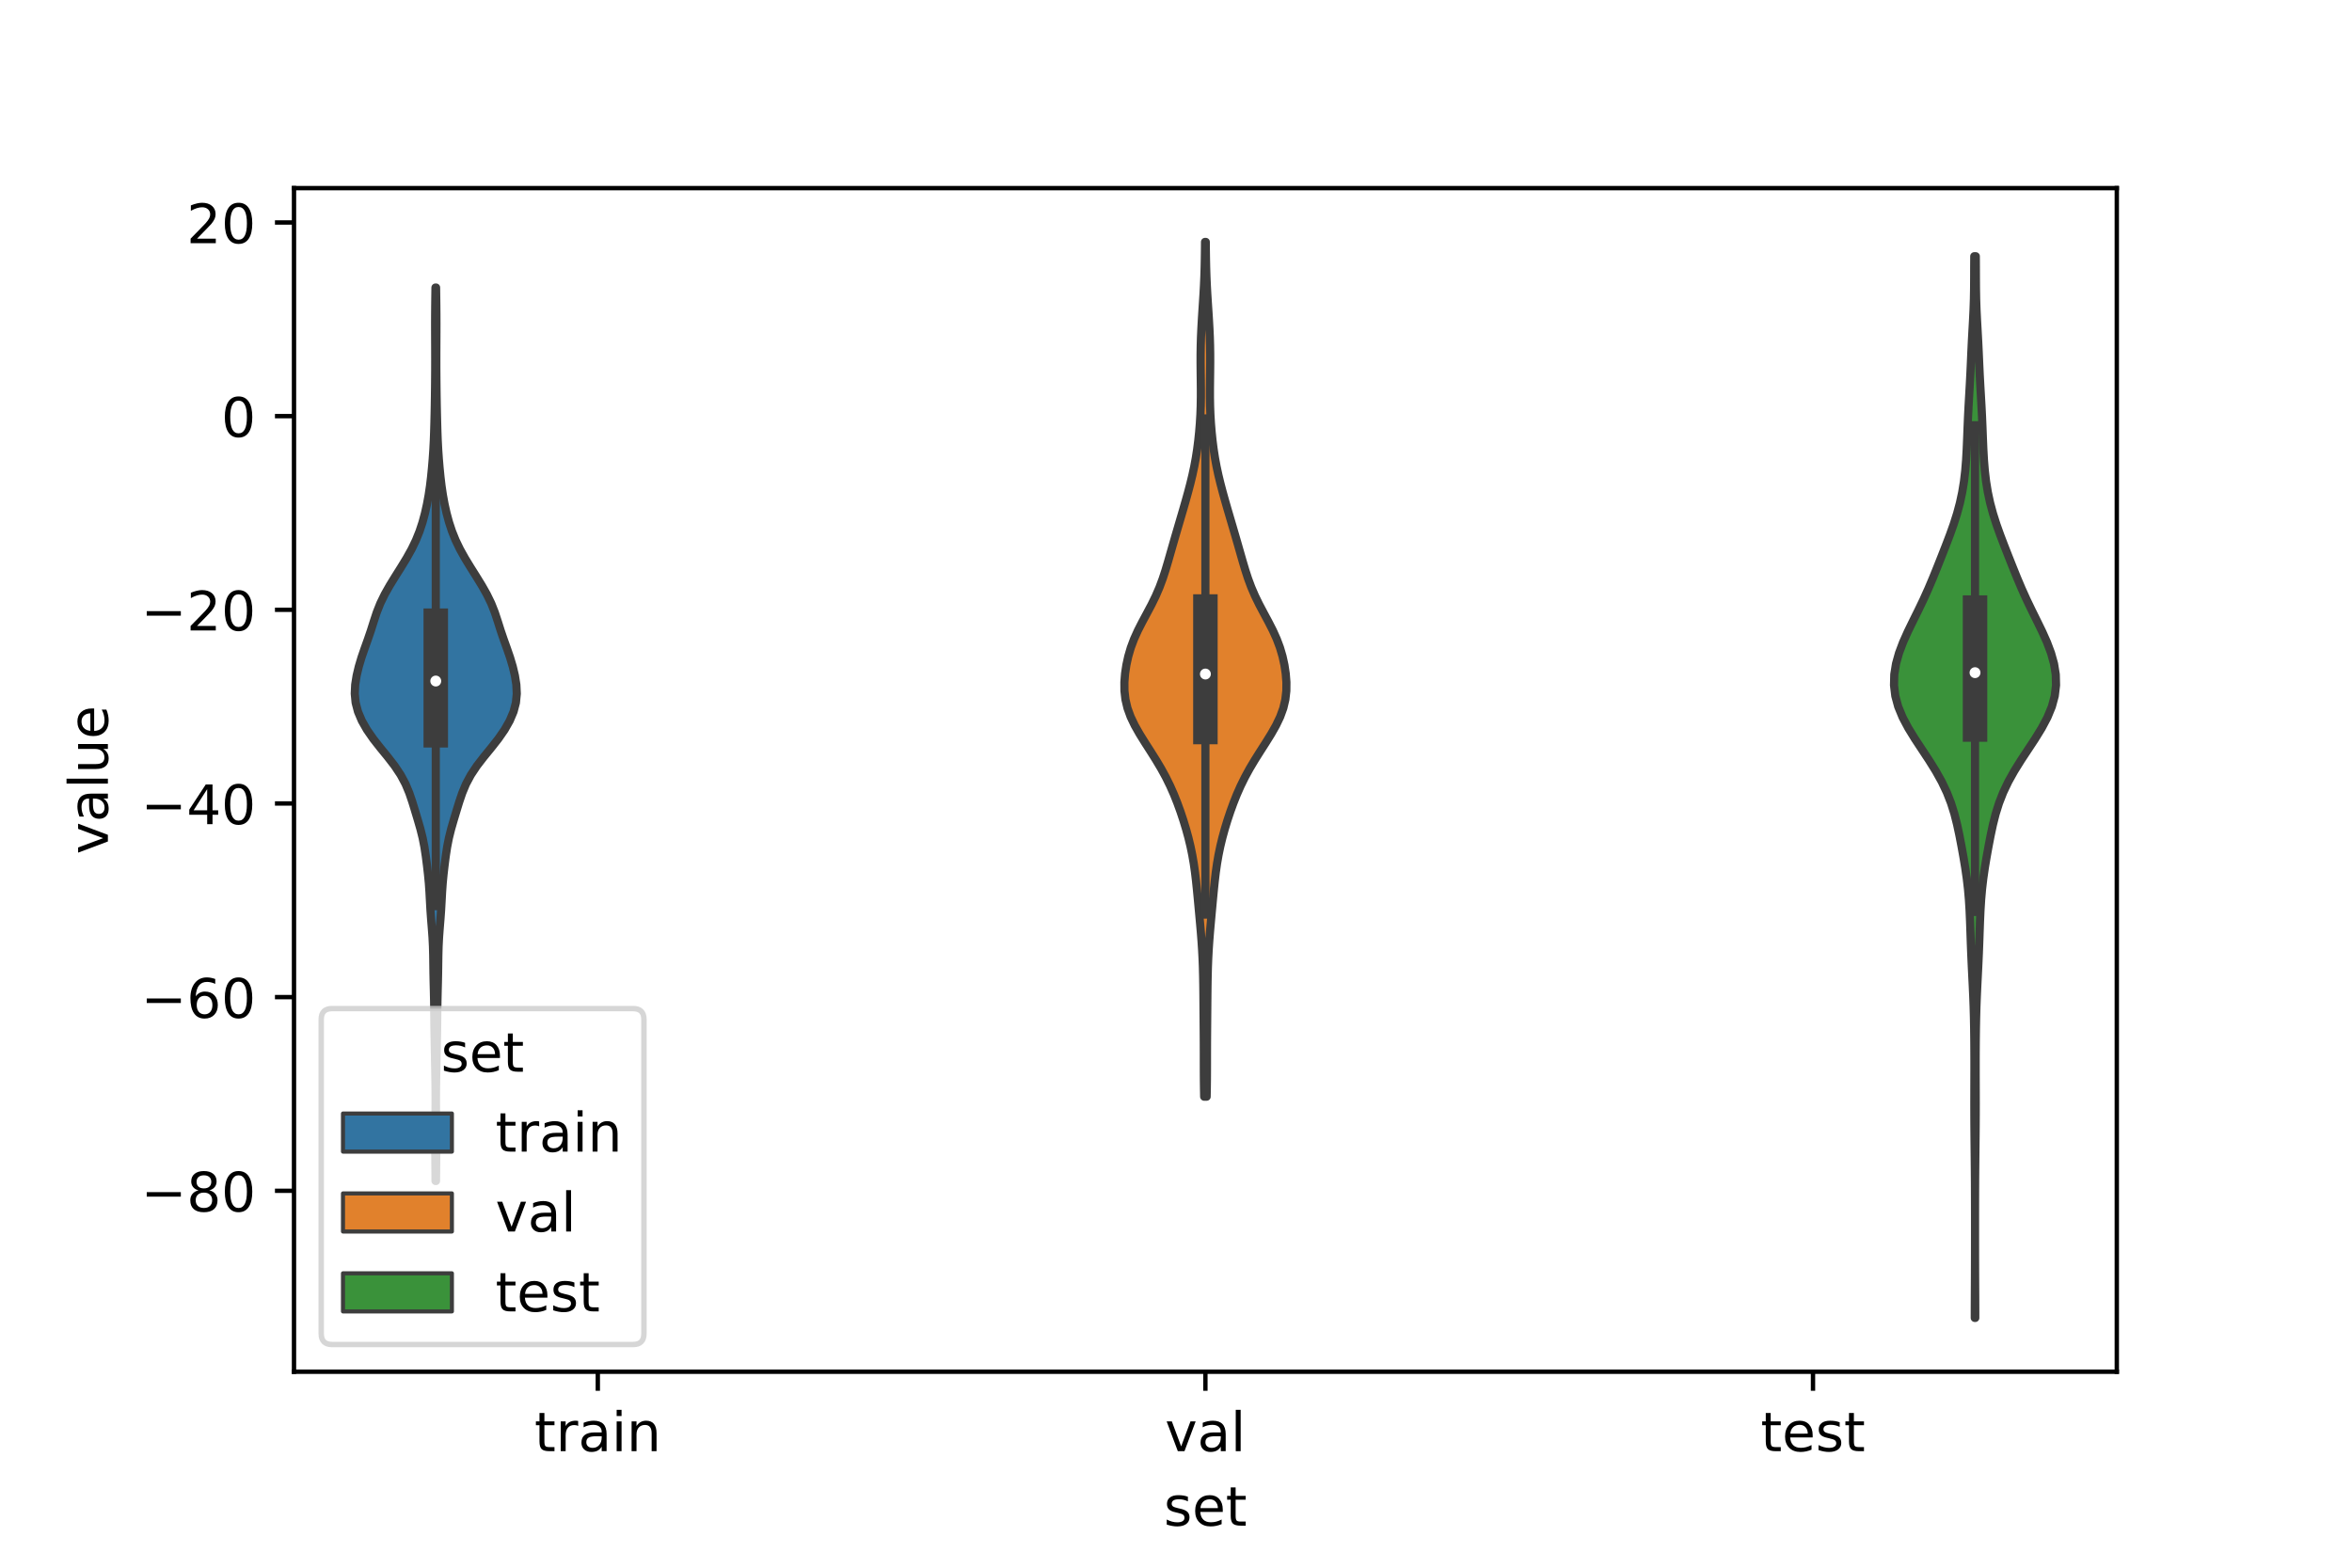 <?xml version="1.0" encoding="utf-8" standalone="no"?>
<!DOCTYPE svg PUBLIC "-//W3C//DTD SVG 1.1//EN"
  "http://www.w3.org/Graphics/SVG/1.1/DTD/svg11.dtd">
<!-- Created with matplotlib (https://matplotlib.org/) -->
<svg height="288pt" version="1.1" viewBox="0 0 432 288" width="432pt" xmlns="http://www.w3.org/2000/svg" xmlns:xlink="http://www.w3.org/1999/xlink">
 <defs>
  <style type="text/css">*{stroke-linecap:butt;stroke-linejoin:round;}</style>
 </defs>
 <g id="figure_1">
  <g id="patch_1">
   <path d="M 0 288 
L 432 288 
L 432 0 
L 0 0 
z
" style="fill:#ffffff;"/>
  </g>
  <g id="axes_1">
   <g id="patch_2">
    <path d="M 54 252 
L 388.8 252 
L 388.8 34.56 
L 54 34.56 
z
" style="fill:#ffffff;"/>
   </g>
   <g id="PolyCollection_1">
    <defs>
     <path d="M 80.085 -71.04 
L 79.995 -71.04 
L 79.979 -72.697 
L 79.964 -74.355 
L 79.954 -76.013 
L 79.951 -77.671 
L 79.957 -79.329 
L 79.97 -80.987 
L 79.986 -82.645 
L 79.999 -84.303 
L 80.004 -85.961 
L 79.997 -87.619 
L 79.977 -89.277 
L 79.95 -90.935 
L 79.918 -92.592 
L 79.886 -94.25 
L 79.853 -95.908 
L 79.82 -97.566 
L 79.791 -99.224 
L 79.771 -100.882 
L 79.754 -102.54 
L 79.73 -104.198 
L 79.694 -105.856 
L 79.651 -107.514 
L 79.615 -109.172 
L 79.591 -110.83 
L 79.568 -112.488 
L 79.524 -114.145 
L 79.44 -115.803 
L 79.318 -117.461 
L 79.183 -119.119 
L 79.065 -120.777 
L 78.973 -122.435 
L 78.884 -124.093 
L 78.768 -125.751 
L 78.61 -127.409 
L 78.419 -129.067 
L 78.207 -130.725 
L 77.956 -132.383 
L 77.633 -134.041 
L 77.221 -135.698 
L 76.743 -137.356 
L 76.244 -139.014 
L 75.736 -140.672 
L 75.173 -142.33 
L 74.48 -143.988 
L 73.591 -145.646 
L 72.487 -147.304 
L 71.207 -148.962 
L 69.853 -150.62 
L 68.55 -152.278 
L 67.4 -153.936 
L 66.458 -155.594 
L 65.756 -157.251 
L 65.321 -158.909 
L 65.16 -160.567 
L 65.241 -162.225 
L 65.505 -163.883 
L 65.899 -165.541 
L 66.393 -167.199 
L 66.963 -168.857 
L 67.559 -170.515 
L 68.124 -172.173 
L 68.648 -173.831 
L 69.195 -175.489 
L 69.851 -177.146 
L 70.656 -178.804 
L 71.594 -180.462 
L 72.614 -182.12 
L 73.659 -183.778 
L 74.67 -185.436 
L 75.595 -187.094 
L 76.397 -188.752 
L 77.064 -190.41 
L 77.61 -192.068 
L 78.057 -193.726 
L 78.426 -195.384 
L 78.73 -197.042 
L 78.976 -198.699 
L 79.174 -200.357 
L 79.338 -202.015 
L 79.477 -203.673 
L 79.591 -205.331 
L 79.678 -206.989 
L 79.74 -208.647 
L 79.787 -210.305 
L 79.828 -211.963 
L 79.862 -213.621 
L 79.889 -215.279 
L 79.909 -216.937 
L 79.925 -218.595 
L 79.936 -220.252 
L 79.939 -221.91 
L 79.936 -223.568 
L 79.929 -225.226 
L 79.922 -226.884 
L 79.919 -228.542 
L 79.924 -230.2 
L 79.939 -231.858 
L 79.96 -233.516 
L 79.984 -235.174 
L 80.096 -235.174 
L 80.096 -235.174 
L 80.12 -233.516 
L 80.141 -231.858 
L 80.156 -230.2 
L 80.161 -228.542 
L 80.158 -226.884 
L 80.151 -225.226 
L 80.144 -223.568 
L 80.141 -221.91 
L 80.144 -220.252 
L 80.155 -218.595 
L 80.171 -216.937 
L 80.191 -215.279 
L 80.218 -213.621 
L 80.252 -211.963 
L 80.293 -210.305 
L 80.34 -208.647 
L 80.402 -206.989 
L 80.489 -205.331 
L 80.603 -203.673 
L 80.742 -202.015 
L 80.906 -200.357 
L 81.104 -198.699 
L 81.35 -197.042 
L 81.654 -195.384 
L 82.023 -193.726 
L 82.47 -192.068 
L 83.016 -190.41 
L 83.683 -188.752 
L 84.485 -187.094 
L 85.41 -185.436 
L 86.421 -183.778 
L 87.466 -182.12 
L 88.486 -180.462 
L 89.424 -178.804 
L 90.229 -177.146 
L 90.885 -175.489 
L 91.432 -173.831 
L 91.956 -172.173 
L 92.521 -170.515 
L 93.117 -168.857 
L 93.687 -167.199 
L 94.181 -165.541 
L 94.575 -163.883 
L 94.839 -162.225 
L 94.92 -160.567 
L 94.759 -158.909 
L 94.324 -157.251 
L 93.622 -155.594 
L 92.68 -153.936 
L 91.53 -152.278 
L 90.227 -150.62 
L 88.873 -148.962 
L 87.593 -147.304 
L 86.489 -145.646 
L 85.6 -143.988 
L 84.907 -142.33 
L 84.344 -140.672 
L 83.836 -139.014 
L 83.337 -137.356 
L 82.859 -135.698 
L 82.447 -134.041 
L 82.124 -132.383 
L 81.873 -130.725 
L 81.661 -129.067 
L 81.47 -127.409 
L 81.312 -125.751 
L 81.196 -124.093 
L 81.107 -122.435 
L 81.015 -120.777 
L 80.897 -119.119 
L 80.762 -117.461 
L 80.64 -115.803 
L 80.556 -114.145 
L 80.512 -112.488 
L 80.489 -110.83 
L 80.465 -109.172 
L 80.429 -107.514 
L 80.386 -105.856 
L 80.35 -104.198 
L 80.326 -102.54 
L 80.309 -100.882 
L 80.289 -99.224 
L 80.26 -97.566 
L 80.227 -95.908 
L 80.194 -94.25 
L 80.162 -92.592 
L 80.13 -90.935 
L 80.103 -89.277 
L 80.083 -87.619 
L 80.076 -85.961 
L 80.081 -84.303 
L 80.094 -82.645 
L 80.11 -80.987 
L 80.123 -79.329 
L 80.129 -77.671 
L 80.126 -76.013 
L 80.116 -74.355 
L 80.101 -72.697 
L 80.085 -71.04 
z
" id="mdf8ce2b30a" style="stroke:#3d3d3d;stroke-width:1.5;"/>
    </defs>
    <g clip-path="url(#p5d7c68307a)">
     <use style="fill:#3274a1;stroke:#3d3d3d;stroke-width:1.5;" x="0" xlink:href="#mdf8ce2b30a" y="288"/>
    </g>
   </g>
   <g id="PolyCollection_2">
    <defs>
     <path d="M 221.627 -86.529 
L 221.173 -86.529 
L 221.142 -88.115 
L 221.122 -89.701 
L 221.113 -91.287 
L 221.11 -92.874 
L 221.109 -94.46 
L 221.105 -96.046 
L 221.097 -97.632 
L 221.084 -99.218 
L 221.071 -100.804 
L 221.057 -102.39 
L 221.044 -103.977 
L 221.03 -105.563 
L 221.011 -107.149 
L 220.983 -108.735 
L 220.942 -110.321 
L 220.881 -111.907 
L 220.798 -113.493 
L 220.693 -115.079 
L 220.569 -116.666 
L 220.431 -118.252 
L 220.286 -119.838 
L 220.14 -121.424 
L 219.993 -123.01 
L 219.841 -124.596 
L 219.677 -126.182 
L 219.488 -127.769 
L 219.262 -129.355 
L 218.988 -130.941 
L 218.66 -132.527 
L 218.277 -134.113 
L 217.841 -135.699 
L 217.359 -137.285 
L 216.831 -138.871 
L 216.255 -140.458 
L 215.624 -142.044 
L 214.922 -143.63 
L 214.14 -145.216 
L 213.273 -146.802 
L 212.329 -148.388 
L 211.329 -149.974 
L 210.312 -151.561 
L 209.325 -153.147 
L 208.425 -154.733 
L 207.667 -156.319 
L 207.09 -157.905 
L 206.715 -159.491 
L 206.533 -161.077 
L 206.52 -162.664 
L 206.645 -164.25 
L 206.885 -165.836 
L 207.233 -167.422 
L 207.699 -169.008 
L 208.292 -170.594 
L 209.007 -172.18 
L 209.817 -173.766 
L 210.671 -175.353 
L 211.511 -176.939 
L 212.286 -178.525 
L 212.97 -180.111 
L 213.561 -181.697 
L 214.078 -183.283 
L 214.55 -184.869 
L 215.004 -186.456 
L 215.457 -188.042 
L 215.916 -189.628 
L 216.381 -191.214 
L 216.848 -192.8 
L 217.313 -194.386 
L 217.77 -195.972 
L 218.212 -197.558 
L 218.63 -199.145 
L 219.014 -200.731 
L 219.354 -202.317 
L 219.646 -203.903 
L 219.89 -205.489 
L 220.092 -207.075 
L 220.256 -208.661 
L 220.385 -210.248 
L 220.48 -211.834 
L 220.539 -213.42 
L 220.566 -215.006 
L 220.566 -216.592 
L 220.55 -218.178 
L 220.529 -219.764 
L 220.515 -221.35 
L 220.517 -222.937 
L 220.542 -224.523 
L 220.59 -226.109 
L 220.662 -227.695 
L 220.751 -229.281 
L 220.852 -230.867 
L 220.956 -232.453 
L 221.055 -234.04 
L 221.141 -235.626 
L 221.21 -237.212 
L 221.26 -238.798 
L 221.294 -240.384 
L 221.317 -241.97 
L 221.332 -243.556 
L 221.468 -243.556 
L 221.468 -243.556 
L 221.483 -241.97 
L 221.506 -240.384 
L 221.54 -238.798 
L 221.59 -237.212 
L 221.659 -235.626 
L 221.745 -234.04 
L 221.844 -232.453 
L 221.948 -230.867 
L 222.049 -229.281 
L 222.138 -227.695 
L 222.21 -226.109 
L 222.258 -224.523 
L 222.283 -222.937 
L 222.285 -221.35 
L 222.271 -219.764 
L 222.25 -218.178 
L 222.234 -216.592 
L 222.234 -215.006 
L 222.261 -213.42 
L 222.32 -211.834 
L 222.415 -210.248 
L 222.544 -208.661 
L 222.708 -207.075 
L 222.91 -205.489 
L 223.154 -203.903 
L 223.446 -202.317 
L 223.786 -200.731 
L 224.17 -199.145 
L 224.588 -197.558 
L 225.03 -195.972 
L 225.487 -194.386 
L 225.952 -192.8 
L 226.419 -191.214 
L 226.884 -189.628 
L 227.343 -188.042 
L 227.796 -186.456 
L 228.25 -184.869 
L 228.722 -183.283 
L 229.239 -181.697 
L 229.83 -180.111 
L 230.514 -178.525 
L 231.289 -176.939 
L 232.129 -175.353 
L 232.983 -173.766 
L 233.793 -172.18 
L 234.508 -170.594 
L 235.101 -169.008 
L 235.567 -167.422 
L 235.915 -165.836 
L 236.155 -164.25 
L 236.28 -162.664 
L 236.267 -161.077 
L 236.085 -159.491 
L 235.71 -157.905 
L 235.133 -156.319 
L 234.375 -154.733 
L 233.475 -153.147 
L 232.488 -151.561 
L 231.471 -149.974 
L 230.471 -148.388 
L 229.527 -146.802 
L 228.66 -145.216 
L 227.878 -143.63 
L 227.176 -142.044 
L 226.545 -140.458 
L 225.969 -138.871 
L 225.441 -137.285 
L 224.959 -135.699 
L 224.523 -134.113 
L 224.14 -132.527 
L 223.812 -130.941 
L 223.538 -129.355 
L 223.312 -127.769 
L 223.123 -126.182 
L 222.959 -124.596 
L 222.807 -123.01 
L 222.66 -121.424 
L 222.514 -119.838 
L 222.369 -118.252 
L 222.231 -116.666 
L 222.107 -115.079 
L 222.002 -113.493 
L 221.919 -111.907 
L 221.858 -110.321 
L 221.817 -108.735 
L 221.789 -107.149 
L 221.77 -105.563 
L 221.756 -103.977 
L 221.743 -102.39 
L 221.729 -100.804 
L 221.716 -99.218 
L 221.703 -97.632 
L 221.695 -96.046 
L 221.691 -94.46 
L 221.69 -92.874 
L 221.687 -91.287 
L 221.678 -89.701 
L 221.658 -88.115 
L 221.627 -86.529 
z
" id="m2e2e2200da" style="stroke:#3d3d3d;stroke-width:1.5;"/>
    </defs>
    <g clip-path="url(#p5d7c68307a)">
     <use style="fill:#e1812c;stroke:#3d3d3d;stroke-width:1.5;" x="0" xlink:href="#m2e2e2200da" y="288"/>
    </g>
   </g>
   <g id="PolyCollection_3">
    <defs>
     <path d="M 362.807 -45.884 
L 362.713 -45.884 
L 362.716 -47.854 
L 362.724 -49.824 
L 362.735 -51.794 
L 362.745 -53.764 
L 362.752 -55.734 
L 362.756 -57.704 
L 362.758 -59.674 
L 362.759 -61.644 
L 362.759 -63.615 
L 362.758 -65.585 
L 362.754 -67.555 
L 362.748 -69.525 
L 362.738 -71.495 
L 362.722 -73.465 
L 362.703 -75.435 
L 362.682 -77.405 
L 362.661 -79.375 
L 362.644 -81.345 
L 362.634 -83.315 
L 362.63 -85.286 
L 362.634 -87.256 
L 362.64 -89.226 
L 362.645 -91.196 
L 362.645 -93.166 
L 362.638 -95.136 
L 362.623 -97.106 
L 362.598 -99.076 
L 362.56 -101.046 
L 362.505 -103.016 
L 362.431 -104.987 
L 362.341 -106.957 
L 362.243 -108.927 
L 362.147 -110.897 
L 362.059 -112.867 
L 361.983 -114.837 
L 361.916 -116.807 
L 361.846 -118.777 
L 361.76 -120.747 
L 361.639 -122.717 
L 361.468 -124.688 
L 361.238 -126.658 
L 360.953 -128.628 
L 360.625 -130.598 
L 360.27 -132.568 
L 359.891 -134.538 
L 359.47 -136.508 
L 358.973 -138.478 
L 358.356 -140.448 
L 357.588 -142.418 
L 356.65 -144.389 
L 355.551 -146.359 
L 354.323 -148.329 
L 353.022 -150.299 
L 351.724 -152.269 
L 350.511 -154.239 
L 349.465 -156.209 
L 348.652 -158.179 
L 348.118 -160.149 
L 347.88 -162.119 
L 347.931 -164.09 
L 348.248 -166.06 
L 348.798 -168.03 
L 349.539 -170 
L 350.42 -171.97 
L 351.379 -173.94 
L 352.356 -175.91 
L 353.301 -177.88 
L 354.19 -179.85 
L 355.023 -181.82 
L 355.82 -183.79 
L 356.602 -185.761 
L 357.375 -187.731 
L 358.127 -189.701 
L 358.831 -191.671 
L 359.457 -193.641 
L 359.986 -195.611 
L 360.409 -197.581 
L 360.73 -199.551 
L 360.961 -201.521 
L 361.121 -203.491 
L 361.231 -205.462 
L 361.314 -207.432 
L 361.389 -209.402 
L 361.472 -211.372 
L 361.571 -213.342 
L 361.683 -215.312 
L 361.797 -217.282 
L 361.902 -219.252 
L 361.993 -221.222 
L 362.079 -223.192 
L 362.172 -225.163 
L 362.279 -227.133 
L 362.389 -229.103 
L 362.486 -231.073 
L 362.553 -233.043 
L 362.589 -235.013 
L 362.601 -236.983 
L 362.607 -238.953 
L 362.62 -240.923 
L 362.9 -240.923 
L 362.9 -240.923 
L 362.913 -238.953 
L 362.919 -236.983 
L 362.931 -235.013 
L 362.967 -233.043 
L 363.034 -231.073 
L 363.131 -229.103 
L 363.241 -227.133 
L 363.348 -225.163 
L 363.441 -223.192 
L 363.527 -221.222 
L 363.618 -219.252 
L 363.723 -217.282 
L 363.837 -215.312 
L 363.949 -213.342 
L 364.048 -211.372 
L 364.131 -209.402 
L 364.206 -207.432 
L 364.289 -205.462 
L 364.399 -203.491 
L 364.559 -201.521 
L 364.79 -199.551 
L 365.111 -197.581 
L 365.534 -195.611 
L 366.063 -193.641 
L 366.689 -191.671 
L 367.393 -189.701 
L 368.145 -187.731 
L 368.918 -185.761 
L 369.7 -183.79 
L 370.497 -181.82 
L 371.33 -179.85 
L 372.219 -177.88 
L 373.164 -175.91 
L 374.141 -173.94 
L 375.1 -171.97 
L 375.981 -170 
L 376.722 -168.03 
L 377.272 -166.06 
L 377.589 -164.09 
L 377.64 -162.119 
L 377.402 -160.149 
L 376.868 -158.179 
L 376.055 -156.209 
L 375.009 -154.239 
L 373.796 -152.269 
L 372.498 -150.299 
L 371.197 -148.329 
L 369.969 -146.359 
L 368.87 -144.389 
L 367.932 -142.418 
L 367.164 -140.448 
L 366.547 -138.478 
L 366.05 -136.508 
L 365.629 -134.538 
L 365.25 -132.568 
L 364.895 -130.598 
L 364.567 -128.628 
L 364.282 -126.658 
L 364.052 -124.688 
L 363.881 -122.717 
L 363.76 -120.747 
L 363.674 -118.777 
L 363.604 -116.807 
L 363.537 -114.837 
L 363.461 -112.867 
L 363.373 -110.897 
L 363.277 -108.927 
L 363.179 -106.957 
L 363.089 -104.987 
L 363.015 -103.016 
L 362.96 -101.046 
L 362.922 -99.076 
L 362.897 -97.106 
L 362.882 -95.136 
L 362.875 -93.166 
L 362.875 -91.196 
L 362.88 -89.226 
L 362.886 -87.256 
L 362.89 -85.286 
L 362.886 -83.315 
L 362.876 -81.345 
L 362.859 -79.375 
L 362.838 -77.405 
L 362.817 -75.435 
L 362.798 -73.465 
L 362.782 -71.495 
L 362.772 -69.525 
L 362.766 -67.555 
L 362.762 -65.585 
L 362.761 -63.615 
L 362.761 -61.644 
L 362.762 -59.674 
L 362.764 -57.704 
L 362.768 -55.734 
L 362.775 -53.764 
L 362.785 -51.794 
L 362.796 -49.824 
L 362.804 -47.854 
L 362.807 -45.884 
z
" id="mcf2f704add" style="stroke:#3d3d3d;stroke-width:1.5;"/>
    </defs>
    <g clip-path="url(#p5d7c68307a)">
     <use style="fill:#3a923a;stroke:#3d3d3d;stroke-width:1.5;" x="0" xlink:href="#mcf2f704add" y="288"/>
    </g>
   </g>
   <g id="patch_3">
    <path clip-path="url(#p5d7c68307a)" d="M 109.8 76.449 
L 109.8 76.449 
L 109.8 76.449 
L 109.8 76.449 
z
" style="fill:#3274a1;stroke:#3d3d3d;stroke-linejoin:miter;stroke-width:0.75;"/>
   </g>
   <g id="patch_4">
    <path clip-path="url(#p5d7c68307a)" d="M 109.8 76.449 
L 109.8 76.449 
L 109.8 76.449 
L 109.8 76.449 
z
" style="fill:#e1812c;stroke:#3d3d3d;stroke-linejoin:miter;stroke-width:0.75;"/>
   </g>
   <g id="patch_5">
    <path clip-path="url(#p5d7c68307a)" d="M 109.8 76.449 
L 109.8 76.449 
L 109.8 76.449 
L 109.8 76.449 
z
" style="fill:#3a923a;stroke:#3d3d3d;stroke-linejoin:miter;stroke-width:0.75;"/>
   </g>
   <g id="matplotlib.axis_1">
    <g id="xtick_1">
     <g id="line2d_1">
      <defs>
       <path d="M 0 0 
L 0 3.5 
" id="m753c0e39e2" style="stroke:#000000;stroke-width:0.8;"/>
      </defs>
      <g>
       <use style="stroke:#000000;stroke-width:0.8;" x="109.8" xlink:href="#m753c0e39e2" y="252"/>
      </g>
     </g>
     <g id="text_1">
      <!-- train -->
      <g transform="translate(98.162 266.598)scale(0.1 -0.1)">
       <defs>
        <path d="M 18.312 70.219 
L 18.312 54.688 
L 36.812 54.688 
L 36.812 47.703 
L 18.312 47.703 
L 18.312 18.016 
Q 18.312 11.328 20.141 9.422 
Q 21.969 7.516 27.594 7.516 
L 36.812 7.516 
L 36.812 0 
L 27.594 0 
Q 17.188 0 13.234 3.875 
Q 9.281 7.766 9.281 18.016 
L 9.281 47.703 
L 2.688 47.703 
L 2.688 54.688 
L 9.281 54.688 
L 9.281 70.219 
z
" id="DejaVuSans-116"/>
        <path d="M 41.109 46.297 
Q 39.594 47.172 37.812 47.578 
Q 36.031 48 33.891 48 
Q 26.266 48 22.188 43.047 
Q 18.109 38.094 18.109 28.812 
L 18.109 0 
L 9.078 0 
L 9.078 54.688 
L 18.109 54.688 
L 18.109 46.188 
Q 20.953 51.172 25.484 53.578 
Q 30.031 56 36.531 56 
Q 37.453 56 38.578 55.875 
Q 39.703 55.766 41.062 55.516 
z
" id="DejaVuSans-114"/>
        <path d="M 34.281 27.484 
Q 23.391 27.484 19.188 25 
Q 14.984 22.516 14.984 16.5 
Q 14.984 11.719 18.141 8.906 
Q 21.297 6.109 26.703 6.109 
Q 34.188 6.109 38.703 11.406 
Q 43.219 16.703 43.219 25.484 
L 43.219 27.484 
z
M 52.203 31.203 
L 52.203 0 
L 43.219 0 
L 43.219 8.297 
Q 40.141 3.328 35.547 0.953 
Q 30.953 -1.422 24.312 -1.422 
Q 15.922 -1.422 10.953 3.297 
Q 6 8.016 6 15.922 
Q 6 25.141 12.172 29.828 
Q 18.359 34.516 30.609 34.516 
L 43.219 34.516 
L 43.219 35.406 
Q 43.219 41.609 39.141 45 
Q 35.062 48.391 27.688 48.391 
Q 23 48.391 18.547 47.266 
Q 14.109 46.141 10.016 43.891 
L 10.016 52.203 
Q 14.938 54.109 19.578 55.047 
Q 24.219 56 28.609 56 
Q 40.484 56 46.344 49.844 
Q 52.203 43.703 52.203 31.203 
z
" id="DejaVuSans-97"/>
        <path d="M 9.422 54.688 
L 18.406 54.688 
L 18.406 0 
L 9.422 0 
z
M 9.422 75.984 
L 18.406 75.984 
L 18.406 64.594 
L 9.422 64.594 
z
" id="DejaVuSans-105"/>
        <path d="M 54.891 33.016 
L 54.891 0 
L 45.906 0 
L 45.906 32.719 
Q 45.906 40.484 42.875 44.328 
Q 39.844 48.188 33.797 48.188 
Q 26.516 48.188 22.312 43.547 
Q 18.109 38.922 18.109 30.906 
L 18.109 0 
L 9.078 0 
L 9.078 54.688 
L 18.109 54.688 
L 18.109 46.188 
Q 21.344 51.125 25.703 53.562 
Q 30.078 56 35.797 56 
Q 45.219 56 50.047 50.172 
Q 54.891 44.344 54.891 33.016 
z
" id="DejaVuSans-110"/>
       </defs>
       <use xlink:href="#DejaVuSans-116"/>
       <use x="39.209" xlink:href="#DejaVuSans-114"/>
       <use x="80.322" xlink:href="#DejaVuSans-97"/>
       <use x="141.602" xlink:href="#DejaVuSans-105"/>
       <use x="169.385" xlink:href="#DejaVuSans-110"/>
      </g>
     </g>
    </g>
    <g id="xtick_2">
     <g id="line2d_2">
      <g>
       <use style="stroke:#000000;stroke-width:0.8;" x="221.4" xlink:href="#m753c0e39e2" y="252"/>
      </g>
     </g>
     <g id="text_2">
      <!-- val -->
      <g transform="translate(213.988 266.598)scale(0.1 -0.1)">
       <defs>
        <path d="M 2.984 54.688 
L 12.5 54.688 
L 29.594 8.797 
L 46.688 54.688 
L 56.203 54.688 
L 35.688 0 
L 23.484 0 
z
" id="DejaVuSans-118"/>
        <path d="M 9.422 75.984 
L 18.406 75.984 
L 18.406 0 
L 9.422 0 
z
" id="DejaVuSans-108"/>
       </defs>
       <use xlink:href="#DejaVuSans-118"/>
       <use x="59.18" xlink:href="#DejaVuSans-97"/>
       <use x="120.459" xlink:href="#DejaVuSans-108"/>
      </g>
     </g>
    </g>
    <g id="xtick_3">
     <g id="line2d_3">
      <g>
       <use style="stroke:#000000;stroke-width:0.8;" x="333" xlink:href="#m753c0e39e2" y="252"/>
      </g>
     </g>
     <g id="text_3">
      <!-- test -->
      <g transform="translate(323.398 266.598)scale(0.1 -0.1)">
       <defs>
        <path d="M 56.203 29.594 
L 56.203 25.203 
L 14.891 25.203 
Q 15.484 15.922 20.484 11.062 
Q 25.484 6.203 34.422 6.203 
Q 39.594 6.203 44.453 7.469 
Q 49.312 8.734 54.109 11.281 
L 54.109 2.781 
Q 49.266 0.734 44.188 -0.344 
Q 39.109 -1.422 33.891 -1.422 
Q 20.797 -1.422 13.156 6.188 
Q 5.516 13.812 5.516 26.812 
Q 5.516 40.234 12.766 48.109 
Q 20.016 56 32.328 56 
Q 43.359 56 49.781 48.891 
Q 56.203 41.797 56.203 29.594 
z
M 47.219 32.234 
Q 47.125 39.594 43.094 43.984 
Q 39.062 48.391 32.422 48.391 
Q 24.906 48.391 20.391 44.141 
Q 15.875 39.891 15.188 32.172 
z
" id="DejaVuSans-101"/>
        <path d="M 44.281 53.078 
L 44.281 44.578 
Q 40.484 46.531 36.375 47.5 
Q 32.281 48.484 27.875 48.484 
Q 21.188 48.484 17.844 46.438 
Q 14.5 44.391 14.5 40.281 
Q 14.5 37.156 16.891 35.375 
Q 19.281 33.594 26.516 31.984 
L 29.594 31.297 
Q 39.156 29.25 43.188 25.516 
Q 47.219 21.781 47.219 15.094 
Q 47.219 7.469 41.188 3.016 
Q 35.156 -1.422 24.609 -1.422 
Q 20.219 -1.422 15.453 -0.562 
Q 10.688 0.297 5.422 2 
L 5.422 11.281 
Q 10.406 8.688 15.234 7.391 
Q 20.062 6.109 24.812 6.109 
Q 31.156 6.109 34.562 8.281 
Q 37.984 10.453 37.984 14.406 
Q 37.984 18.062 35.516 20.016 
Q 33.062 21.969 24.703 23.781 
L 21.578 24.516 
Q 13.234 26.266 9.516 29.906 
Q 5.812 33.547 5.812 39.891 
Q 5.812 47.609 11.281 51.797 
Q 16.75 56 26.812 56 
Q 31.781 56 36.172 55.266 
Q 40.578 54.547 44.281 53.078 
z
" id="DejaVuSans-115"/>
       </defs>
       <use xlink:href="#DejaVuSans-116"/>
       <use x="39.209" xlink:href="#DejaVuSans-101"/>
       <use x="100.732" xlink:href="#DejaVuSans-115"/>
       <use x="152.832" xlink:href="#DejaVuSans-116"/>
      </g>
     </g>
    </g>
    <g id="text_4">
     <!-- set -->
     <g transform="translate(213.759 280.277)scale(0.1 -0.1)">
      <use xlink:href="#DejaVuSans-115"/>
      <use x="52.1" xlink:href="#DejaVuSans-101"/>
      <use x="113.623" xlink:href="#DejaVuSans-116"/>
     </g>
    </g>
   </g>
   <g id="matplotlib.axis_2">
    <g id="ytick_1">
     <g id="line2d_4">
      <defs>
       <path d="M 0 0 
L -3.5 0 
" id="m2ed2818805" style="stroke:#000000;stroke-width:0.8;"/>
      </defs>
      <g>
       <use style="stroke:#000000;stroke-width:0.8;" x="54" xlink:href="#m2ed2818805" y="218.758"/>
      </g>
     </g>
     <g id="text_5">
      <!-- −80 -->
      <g transform="translate(25.895 222.557)scale(0.1 -0.1)">
       <defs>
        <path d="M 10.594 35.5 
L 73.188 35.5 
L 73.188 27.203 
L 10.594 27.203 
z
" id="DejaVuSans-8722"/>
        <path d="M 31.781 34.625 
Q 24.75 34.625 20.719 30.859 
Q 16.703 27.094 16.703 20.516 
Q 16.703 13.922 20.719 10.156 
Q 24.75 6.391 31.781 6.391 
Q 38.812 6.391 42.859 10.172 
Q 46.922 13.969 46.922 20.516 
Q 46.922 27.094 42.891 30.859 
Q 38.875 34.625 31.781 34.625 
z
M 21.922 38.812 
Q 15.578 40.375 12.031 44.719 
Q 8.5 49.078 8.5 55.328 
Q 8.5 64.062 14.719 69.141 
Q 20.953 74.219 31.781 74.219 
Q 42.672 74.219 48.875 69.141 
Q 55.078 64.062 55.078 55.328 
Q 55.078 49.078 51.531 44.719 
Q 48 40.375 41.703 38.812 
Q 48.828 37.156 52.797 32.312 
Q 56.781 27.484 56.781 20.516 
Q 56.781 9.906 50.312 4.234 
Q 43.844 -1.422 31.781 -1.422 
Q 19.734 -1.422 13.25 4.234 
Q 6.781 9.906 6.781 20.516 
Q 6.781 27.484 10.781 32.312 
Q 14.797 37.156 21.922 38.812 
z
M 18.312 54.391 
Q 18.312 48.734 21.844 45.562 
Q 25.391 42.391 31.781 42.391 
Q 38.141 42.391 41.719 45.562 
Q 45.312 48.734 45.312 54.391 
Q 45.312 60.062 41.719 63.234 
Q 38.141 66.406 31.781 66.406 
Q 25.391 66.406 21.844 63.234 
Q 18.312 60.062 18.312 54.391 
z
" id="DejaVuSans-56"/>
        <path d="M 31.781 66.406 
Q 24.172 66.406 20.328 58.906 
Q 16.5 51.422 16.5 36.375 
Q 16.5 21.391 20.328 13.891 
Q 24.172 6.391 31.781 6.391 
Q 39.453 6.391 43.281 13.891 
Q 47.125 21.391 47.125 36.375 
Q 47.125 51.422 43.281 58.906 
Q 39.453 66.406 31.781 66.406 
z
M 31.781 74.219 
Q 44.047 74.219 50.516 64.516 
Q 56.984 54.828 56.984 36.375 
Q 56.984 17.969 50.516 8.266 
Q 44.047 -1.422 31.781 -1.422 
Q 19.531 -1.422 13.062 8.266 
Q 6.594 17.969 6.594 36.375 
Q 6.594 54.828 13.062 64.516 
Q 19.531 74.219 31.781 74.219 
z
" id="DejaVuSans-48"/>
       </defs>
       <use xlink:href="#DejaVuSans-8722"/>
       <use x="83.789" xlink:href="#DejaVuSans-56"/>
       <use x="147.412" xlink:href="#DejaVuSans-48"/>
      </g>
     </g>
    </g>
    <g id="ytick_2">
     <g id="line2d_5">
      <g>
       <use style="stroke:#000000;stroke-width:0.8;" x="54" xlink:href="#m2ed2818805" y="183.181"/>
      </g>
     </g>
     <g id="text_6">
      <!-- −60 -->
      <g transform="translate(25.895 186.98)scale(0.1 -0.1)">
       <defs>
        <path d="M 33.016 40.375 
Q 26.375 40.375 22.484 35.828 
Q 18.609 31.297 18.609 23.391 
Q 18.609 15.531 22.484 10.953 
Q 26.375 6.391 33.016 6.391 
Q 39.656 6.391 43.531 10.953 
Q 47.406 15.531 47.406 23.391 
Q 47.406 31.297 43.531 35.828 
Q 39.656 40.375 33.016 40.375 
z
M 52.594 71.297 
L 52.594 62.312 
Q 48.875 64.062 45.094 64.984 
Q 41.312 65.922 37.594 65.922 
Q 27.828 65.922 22.672 59.328 
Q 17.531 52.734 16.797 39.406 
Q 19.672 43.656 24.016 45.922 
Q 28.375 48.188 33.594 48.188 
Q 44.578 48.188 50.953 41.516 
Q 57.328 34.859 57.328 23.391 
Q 57.328 12.156 50.688 5.359 
Q 44.047 -1.422 33.016 -1.422 
Q 20.359 -1.422 13.672 8.266 
Q 6.984 17.969 6.984 36.375 
Q 6.984 53.656 15.188 63.938 
Q 23.391 74.219 37.203 74.219 
Q 40.922 74.219 44.703 73.484 
Q 48.484 72.75 52.594 71.297 
z
" id="DejaVuSans-54"/>
       </defs>
       <use xlink:href="#DejaVuSans-8722"/>
       <use x="83.789" xlink:href="#DejaVuSans-54"/>
       <use x="147.412" xlink:href="#DejaVuSans-48"/>
      </g>
     </g>
    </g>
    <g id="ytick_3">
     <g id="line2d_6">
      <g>
       <use style="stroke:#000000;stroke-width:0.8;" x="54" xlink:href="#m2ed2818805" y="147.604"/>
      </g>
     </g>
     <g id="text_7">
      <!-- −40 -->
      <g transform="translate(25.895 151.403)scale(0.1 -0.1)">
       <defs>
        <path d="M 37.797 64.312 
L 12.891 25.391 
L 37.797 25.391 
z
M 35.203 72.906 
L 47.609 72.906 
L 47.609 25.391 
L 58.016 25.391 
L 58.016 17.188 
L 47.609 17.188 
L 47.609 0 
L 37.797 0 
L 37.797 17.188 
L 4.891 17.188 
L 4.891 26.703 
z
" id="DejaVuSans-52"/>
       </defs>
       <use xlink:href="#DejaVuSans-8722"/>
       <use x="83.789" xlink:href="#DejaVuSans-52"/>
       <use x="147.412" xlink:href="#DejaVuSans-48"/>
      </g>
     </g>
    </g>
    <g id="ytick_4">
     <g id="line2d_7">
      <g>
       <use style="stroke:#000000;stroke-width:0.8;" x="54" xlink:href="#m2ed2818805" y="112.026"/>
      </g>
     </g>
     <g id="text_8">
      <!-- −20 -->
      <g transform="translate(25.895 115.825)scale(0.1 -0.1)">
       <defs>
        <path d="M 19.188 8.297 
L 53.609 8.297 
L 53.609 0 
L 7.328 0 
L 7.328 8.297 
Q 12.938 14.109 22.625 23.891 
Q 32.328 33.688 34.812 36.531 
Q 39.547 41.844 41.422 45.531 
Q 43.312 49.219 43.312 52.781 
Q 43.312 58.594 39.234 62.25 
Q 35.156 65.922 28.609 65.922 
Q 23.969 65.922 18.812 64.312 
Q 13.672 62.703 7.812 59.422 
L 7.812 69.391 
Q 13.766 71.781 18.938 73 
Q 24.125 74.219 28.422 74.219 
Q 39.75 74.219 46.484 68.547 
Q 53.219 62.891 53.219 53.422 
Q 53.219 48.922 51.531 44.891 
Q 49.859 40.875 45.406 35.406 
Q 44.188 33.984 37.641 27.219 
Q 31.109 20.453 19.188 8.297 
z
" id="DejaVuSans-50"/>
       </defs>
       <use xlink:href="#DejaVuSans-8722"/>
       <use x="83.789" xlink:href="#DejaVuSans-50"/>
       <use x="147.412" xlink:href="#DejaVuSans-48"/>
      </g>
     </g>
    </g>
    <g id="ytick_5">
     <g id="line2d_8">
      <g>
       <use style="stroke:#000000;stroke-width:0.8;" x="54" xlink:href="#m2ed2818805" y="76.449"/>
      </g>
     </g>
     <g id="text_9">
      <!-- 0 -->
      <g transform="translate(40.638 80.248)scale(0.1 -0.1)">
       <use xlink:href="#DejaVuSans-48"/>
      </g>
     </g>
    </g>
    <g id="ytick_6">
     <g id="line2d_9">
      <g>
       <use style="stroke:#000000;stroke-width:0.8;" x="54" xlink:href="#m2ed2818805" y="40.872"/>
      </g>
     </g>
     <g id="text_10">
      <!-- 20 -->
      <g transform="translate(34.275 44.671)scale(0.1 -0.1)">
       <use xlink:href="#DejaVuSans-50"/>
       <use x="63.623" xlink:href="#DejaVuSans-48"/>
      </g>
     </g>
    </g>
    <g id="text_11">
     <!-- value -->
     <g transform="translate(19.816 156.938)rotate(-90)scale(0.1 -0.1)">
      <defs>
       <path d="M 8.5 21.578 
L 8.5 54.688 
L 17.484 54.688 
L 17.484 21.922 
Q 17.484 14.156 20.5 10.266 
Q 23.531 6.391 29.594 6.391 
Q 36.859 6.391 41.078 11.031 
Q 45.312 15.672 45.312 23.688 
L 45.312 54.688 
L 54.297 54.688 
L 54.297 0 
L 45.312 0 
L 45.312 8.406 
Q 42.047 3.422 37.719 1 
Q 33.406 -1.422 27.688 -1.422 
Q 18.266 -1.422 13.375 4.438 
Q 8.5 10.297 8.5 21.578 
z
M 31.109 56 
z
" id="DejaVuSans-117"/>
      </defs>
      <use xlink:href="#DejaVuSans-118"/>
      <use x="59.18" xlink:href="#DejaVuSans-97"/>
      <use x="120.459" xlink:href="#DejaVuSans-108"/>
      <use x="148.242" xlink:href="#DejaVuSans-117"/>
      <use x="211.621" xlink:href="#DejaVuSans-101"/>
     </g>
    </g>
   </g>
   <g id="line2d_10">
    <path clip-path="url(#p5d7c68307a)" d="M 80.04 166.475 
L 80.04 82.893 
" style="fill:none;stroke:#3d3d3d;stroke-linecap:square;stroke-width:1.5;"/>
   </g>
   <g id="line2d_11">
    <path clip-path="url(#p5d7c68307a)" d="M 80.04 135.086 
L 80.04 114.027 
" style="fill:none;stroke:#3d3d3d;stroke-linecap:square;stroke-width:4.5;"/>
   </g>
   <g id="line2d_12">
    <path clip-path="url(#p5d7c68307a)" d="M 221.4 168.021 
L 221.4 76.864 
" style="fill:none;stroke:#3d3d3d;stroke-linecap:square;stroke-width:1.5;"/>
   </g>
   <g id="line2d_13">
    <path clip-path="url(#p5d7c68307a)" d="M 221.4 134.478 
L 221.4 111.425 
" style="fill:none;stroke:#3d3d3d;stroke-linecap:square;stroke-width:4.5;"/>
   </g>
   <g id="line2d_14">
    <path clip-path="url(#p5d7c68307a)" d="M 362.76 167.533 
L 362.76 78.116 
" style="fill:none;stroke:#3d3d3d;stroke-linecap:square;stroke-width:1.5;"/>
   </g>
   <g id="line2d_15">
    <path clip-path="url(#p5d7c68307a)" d="M 362.76 134.02 
L 362.76 111.623 
" style="fill:none;stroke:#3d3d3d;stroke-linecap:square;stroke-width:4.5;"/>
   </g>
   <g id="patch_6">
    <path d="M 54 252 
L 54 34.56 
" style="fill:none;stroke:#000000;stroke-linecap:square;stroke-linejoin:miter;stroke-width:0.8;"/>
   </g>
   <g id="patch_7">
    <path d="M 388.8 252 
L 388.8 34.56 
" style="fill:none;stroke:#000000;stroke-linecap:square;stroke-linejoin:miter;stroke-width:0.8;"/>
   </g>
   <g id="patch_8">
    <path d="M 54 252 
L 388.8 252 
" style="fill:none;stroke:#000000;stroke-linecap:square;stroke-linejoin:miter;stroke-width:0.8;"/>
   </g>
   <g id="patch_9">
    <path d="M 54 34.56 
L 388.8 34.56 
" style="fill:none;stroke:#000000;stroke-linecap:square;stroke-linejoin:miter;stroke-width:0.8;"/>
   </g>
   <g id="PathCollection_1">
    <defs>
     <path d="M 0 1.5 
C 0.398 1.5 0.779 1.342 1.061 1.061 
C 1.342 0.779 1.5 0.398 1.5 0 
C 1.5 -0.398 1.342 -0.779 1.061 -1.061 
C 0.779 -1.342 0.398 -1.5 0 -1.5 
C -0.398 -1.5 -0.779 -1.342 -1.061 -1.061 
C -1.342 -0.779 -1.5 -0.398 -1.5 0 
C -1.5 0.398 -1.342 0.779 -1.061 1.061 
C -0.779 1.342 -0.398 1.5 0 1.5 
z
" id="m5c14a8efd1" style="stroke:#3d3d3d;"/>
    </defs>
    <g clip-path="url(#p5d7c68307a)">
     <use style="fill:#ffffff;stroke:#3d3d3d;" x="80.04" xlink:href="#m5c14a8efd1" y="125.113"/>
    </g>
   </g>
   <g id="PathCollection_2">
    <g clip-path="url(#p5d7c68307a)">
     <use style="fill:#ffffff;stroke:#3d3d3d;" x="221.4" xlink:href="#m5c14a8efd1" y="123.827"/>
    </g>
   </g>
   <g id="PathCollection_3">
    <g clip-path="url(#p5d7c68307a)">
     <use style="fill:#ffffff;stroke:#3d3d3d;" x="362.76" xlink:href="#m5c14a8efd1" y="123.575"/>
    </g>
   </g>
   <g id="legend_1">
    <g id="patch_10">
     <path d="M 61 247 
L 116.275 247 
Q 118.275 247 118.275 245 
L 118.275 187.287 
Q 118.275 185.287 116.275 185.287 
L 61 185.287 
Q 59 185.287 59 187.287 
L 59 245 
Q 59 247 61 247 
z
" style="fill:#ffffff;opacity:0.8;stroke:#cccccc;stroke-linejoin:miter;"/>
    </g>
    <g id="text_12">
     <!-- set -->
     <g transform="translate(80.996 196.886)scale(0.1 -0.1)">
      <use xlink:href="#DejaVuSans-115"/>
      <use x="52.1" xlink:href="#DejaVuSans-101"/>
      <use x="113.623" xlink:href="#DejaVuSans-116"/>
     </g>
    </g>
    <g id="patch_11">
     <path d="M 63 211.564 
L 83 211.564 
L 83 204.564 
L 63 204.564 
z
" style="fill:#3274a1;stroke:#3d3d3d;stroke-linejoin:miter;stroke-width:0.75;"/>
    </g>
    <g id="text_13">
     <!-- train -->
     <g transform="translate(91 211.564)scale(0.1 -0.1)">
      <use xlink:href="#DejaVuSans-116"/>
      <use x="39.209" xlink:href="#DejaVuSans-114"/>
      <use x="80.322" xlink:href="#DejaVuSans-97"/>
      <use x="141.602" xlink:href="#DejaVuSans-105"/>
      <use x="169.385" xlink:href="#DejaVuSans-110"/>
     </g>
    </g>
    <g id="patch_12">
     <path d="M 63 226.242 
L 83 226.242 
L 83 219.242 
L 63 219.242 
z
" style="fill:#e1812c;stroke:#3d3d3d;stroke-linejoin:miter;stroke-width:0.75;"/>
    </g>
    <g id="text_14">
     <!-- val -->
     <g transform="translate(91 226.242)scale(0.1 -0.1)">
      <use xlink:href="#DejaVuSans-118"/>
      <use x="59.18" xlink:href="#DejaVuSans-97"/>
      <use x="120.459" xlink:href="#DejaVuSans-108"/>
     </g>
    </g>
    <g id="patch_13">
     <path d="M 63 240.92 
L 83 240.92 
L 83 233.92 
L 63 233.92 
z
" style="fill:#3a923a;stroke:#3d3d3d;stroke-linejoin:miter;stroke-width:0.75;"/>
    </g>
    <g id="text_15">
     <!-- test -->
     <g transform="translate(91 240.92)scale(0.1 -0.1)">
      <use xlink:href="#DejaVuSans-116"/>
      <use x="39.209" xlink:href="#DejaVuSans-101"/>
      <use x="100.732" xlink:href="#DejaVuSans-115"/>
      <use x="152.832" xlink:href="#DejaVuSans-116"/>
     </g>
    </g>
   </g>
  </g>
 </g>
 <defs>
  <clipPath id="p5d7c68307a">
   <rect height="217.44" width="334.8" x="54" y="34.56"/>
  </clipPath>
 </defs>
</svg>

